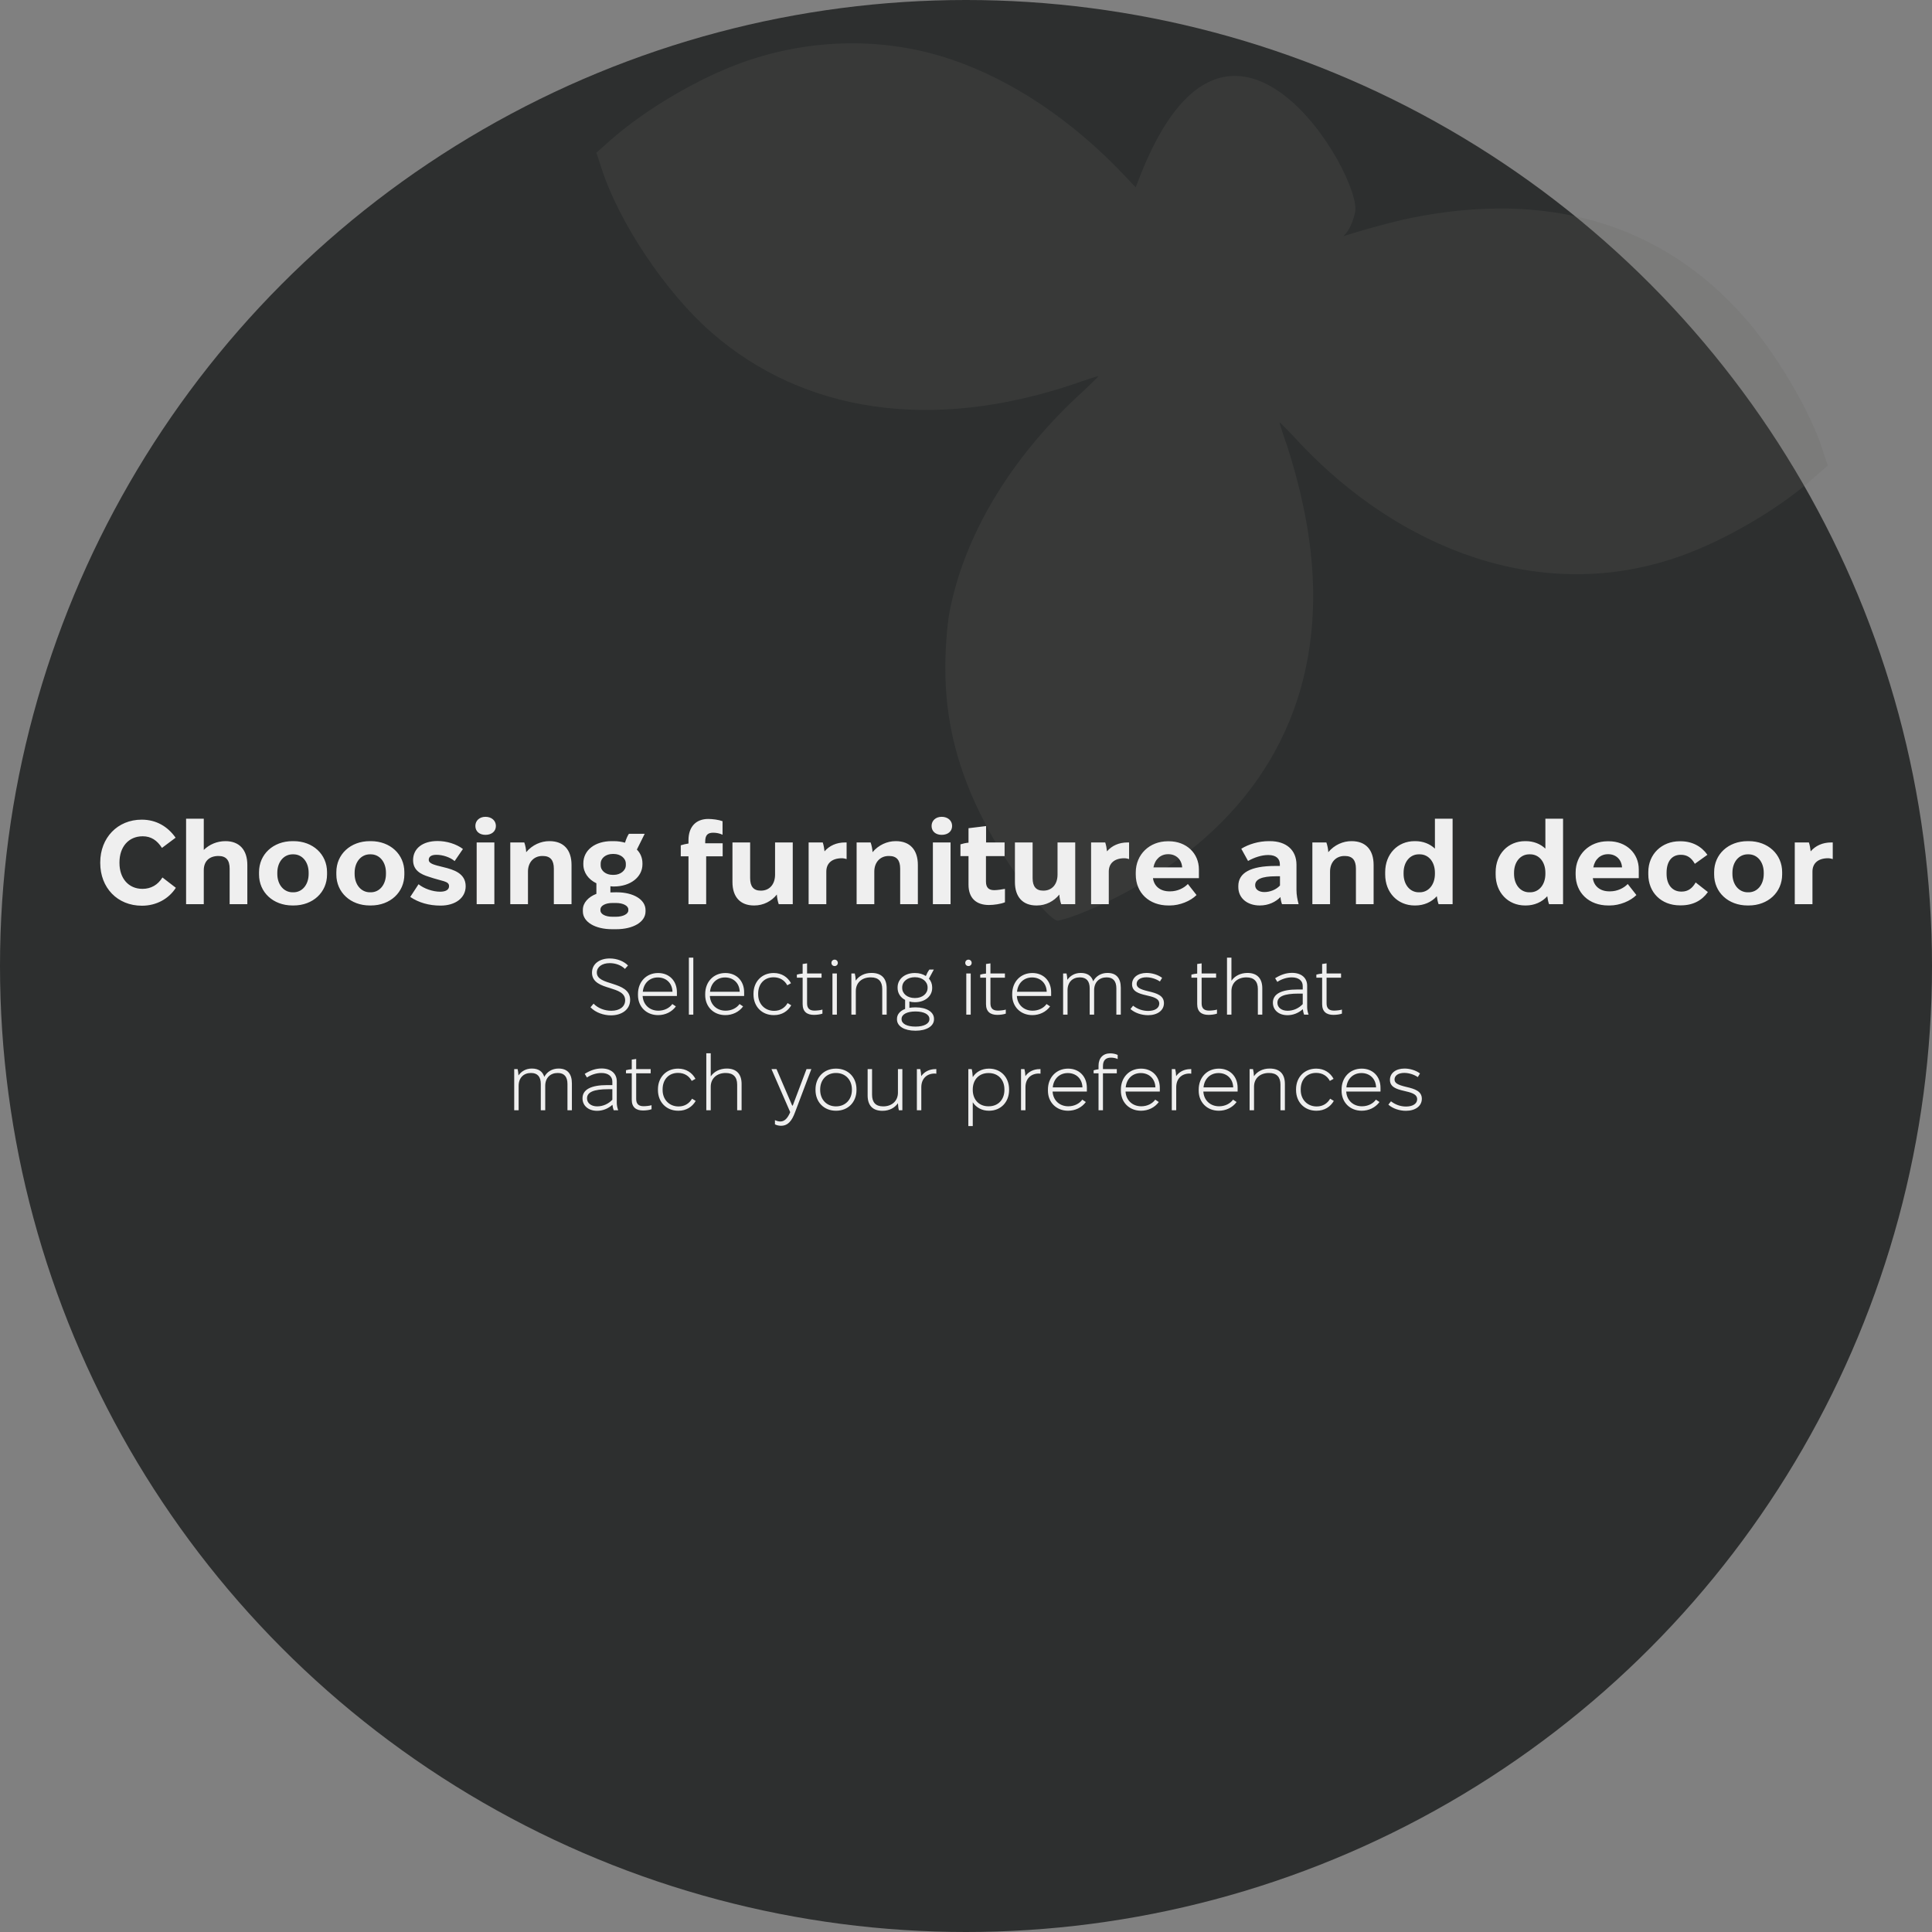 <svg width="586" height="586" viewBox="0 0 586 586" fill="none" xmlns="http://www.w3.org/2000/svg">
<rect x="0" y="0" width="586" height="586" fill="#808080" stroke="none"/>
<g clip-path="url(#clip0_1365_5316)">
<circle cx="293" cy="293" r="293" fill="#2D2F2F"/>
<path opacity="0.19" d="M327.173 277.292C340.494 272.166 354.795 263.542 365.338 254.267C394.022 229.045 404.32 193.49 394.922 151.834C393.86 146.79 391.815 139.55 390.508 135.563C389.119 131.658 388.056 128.241 388.056 128.078C388.056 127.915 390.917 130.762 394.35 134.505C424.251 166.154 467.468 183.965 510.15 168.513C523.553 163.713 539.734 154.194 549.868 145.163L554.363 141.176L552.892 136.702C549.132 124.742 538.671 107.088 528.864 96.023C503.939 67.873 469.535 57.703 428.101 66.083C421.237 67.466 408.406 71.125 402.767 73.24C402.113 73.484 408.678 74.951 411.021 64.374C413.364 53.796 372.906 -16.286 345.643 53.796C318.379 123.879 348.012 60.548 348.012 60.548L340.984 53.146C325.212 36.467 306.825 24.182 288.438 17.999C268.252 11.165 245.696 11.57 225.102 18.974C211.699 23.774 195.764 33.212 185.386 42.324L180.891 46.311L182.362 50.785C187.592 67.301 201.893 88.699 215.785 100.822C243.816 125.311 282.798 130.926 325.62 116.525C329.543 115.142 332.894 114.083 333.139 114.083C333.302 114.083 330.279 117.094 326.356 120.674C305.844 140.037 292.279 162.982 287.947 185.925C287.294 189.505 286.721 196.907 286.721 202.521C286.721 218.956 290.48 233.764 298.734 249.629C305.272 262.484 317.939 279.326 320.881 279.245C321.616 279.164 324.476 278.349 327.173 277.292Z" fill="#666562"/>
<path d="M43.04 274.714C35.588 274.714 30.404 269.242 30.404 261.754V261.574C30.404 254.122 35.66 248.614 42.968 248.614H43.004C47.36 248.614 50.852 250.666 53.264 254.086L49.124 257.182C47.648 254.878 45.812 253.654 43.292 253.654C38.972 253.654 36.236 256.894 36.236 261.574V261.754C36.236 266.398 38.972 269.602 43.22 269.602C45.812 269.602 47.9 268.378 49.268 266.146L53.336 269.278C51.212 272.59 47.468 274.714 43.076 274.714H43.04ZM56.443 274.246V248.326H61.807V257.794C63.499 256.138 65.803 255.13 68.395 255.13C72.607 255.13 75.019 257.794 75.019 262.33V274.246H69.655V263.482C69.655 260.89 68.575 259.63 66.271 259.63C63.463 259.63 61.807 261.25 61.807 263.95V274.246H56.443ZM88.72 274.642C82.852 274.642 78.568 270.646 78.568 265.246V264.526C78.568 259.126 82.852 255.13 88.72 255.13H89.044C94.912 255.13 99.196 259.126 99.196 264.526V265.246C99.196 270.646 94.912 274.642 89.044 274.642H88.72ZM88.756 270.646H89.008C91.672 270.646 93.616 268.342 93.616 265.066V264.706C93.616 261.43 91.672 259.126 89.008 259.126H88.756C86.092 259.126 84.112 261.43 84.112 264.706V265.066C84.112 268.342 86.092 270.646 88.756 270.646ZM112.169 274.642C106.301 274.642 102.017 270.646 102.017 265.246V264.526C102.017 259.126 106.301 255.13 112.169 255.13H112.493C118.361 255.13 122.645 259.126 122.645 264.526V265.246C122.645 270.646 118.361 274.642 112.493 274.642H112.169ZM112.205 270.646H112.457C115.121 270.646 117.065 268.342 117.065 265.066V264.706C117.065 261.43 115.121 259.126 112.457 259.126H112.205C109.541 259.126 107.561 261.43 107.561 264.706V265.066C107.561 268.342 109.541 270.646 112.205 270.646ZM133.611 274.678C130.119 274.678 126.987 273.778 124.431 272.05L126.951 268.198C128.571 269.53 131.271 270.466 133.503 270.466C135.231 270.466 136.203 269.854 136.203 268.774C136.203 267.19 134.115 267.334 130.047 265.93C127.599 265.174 125.295 263.986 125.295 260.89C125.295 257.362 128.175 255.094 132.711 255.094C135.447 255.094 138.363 255.958 140.415 257.506L137.895 261.178C136.563 260.026 134.295 259.27 132.387 259.27C130.767 259.27 130.047 259.882 130.047 260.782C130.047 261.97 131.703 262.33 134.475 263.014C137.607 263.77 141.243 264.886 141.243 268.81C141.243 272.338 138.147 274.678 133.611 274.678ZM147.244 253.222C145.408 253.222 144.184 252.142 144.184 250.522C144.184 248.902 145.444 247.75 147.244 247.75C149.116 247.75 150.412 248.902 150.412 250.522C150.412 252.142 149.152 253.222 147.244 253.222ZM144.58 274.246V255.526H149.944V274.246H144.58ZM154.775 274.246V255.526H159.023C159.311 256.282 159.599 257.686 159.599 258.478C161.471 256.246 164.099 255.13 166.583 255.13H166.691C170.975 255.13 173.351 257.794 173.351 262.33V274.246H167.987V263.482C167.987 260.926 166.943 259.63 164.639 259.63H164.495C161.903 259.63 160.139 261.574 160.139 264.346V274.246H154.775ZM176.934 262.15V261.862C176.934 257.794 180.57 255.13 185.502 255.13H186.222C187.446 255.13 188.562 255.31 189.57 255.598C189.966 254.338 190.362 253.474 190.758 252.898H195.546L193.17 257.686C194.25 258.766 194.862 260.206 194.862 261.862V262.15C194.862 266.038 191.19 268.882 186.222 268.882H186.078C185.754 268.882 185.43 268.846 185.142 268.81V270.682C185.682 270.682 186.114 270.646 186.69 270.646H187.086C192.054 270.646 195.798 272.806 195.798 276.046V276.442C195.798 279.682 192.018 281.842 186.906 281.842H185.646C180.57 281.842 176.79 279.682 176.79 276.442V275.938C176.79 273.85 178.446 272.05 180.894 271.114V267.91C178.482 266.758 176.934 264.67 176.934 262.15ZM182.19 261.97V262.438C182.19 264.166 183.846 265.354 185.754 265.354H186.222C188.13 265.354 189.822 264.058 189.822 262.438V261.97C189.822 260.242 188.13 259.018 186.186 259.018H185.79C183.846 259.018 182.19 260.206 182.19 261.97ZM182.118 275.83V276.154C182.118 277.234 183.594 278.062 185.718 278.062H186.834C189.03 278.062 190.578 277.198 190.578 276.154V275.83C190.578 274.75 189.03 273.886 186.834 273.886H185.718C183.594 273.886 182.118 274.75 182.118 275.83ZM208.826 274.246V259.738H206.486V256.39C207.17 256.174 208.07 255.958 208.826 255.85V254.842C208.826 250.846 211.022 248.398 214.838 248.398C216.134 248.398 218.042 248.65 219.158 249.082V253.186C218.258 252.754 217.25 252.574 216.314 252.574C214.658 252.574 213.902 253.294 213.902 255.238V255.778H219.194V259.738H214.19V274.246H208.826ZM228.68 274.642C224.504 274.642 222.164 272.014 222.164 267.55V255.526H227.528V266.362C227.528 268.846 228.536 270.142 230.732 270.142H230.804C233.396 270.142 235.088 268.234 235.088 265.282V255.526H240.452V274.246H236.204C235.916 273.526 235.664 272.158 235.628 271.33C234.008 273.346 231.56 274.642 228.788 274.642H228.68ZM245.267 274.246V255.526H249.551C249.803 256.246 250.019 257.434 250.091 258.226C251.531 256.534 253.691 255.526 256.319 255.526H256.787V260.566C256.427 260.458 255.887 260.314 255.383 260.314C252.287 260.314 250.631 261.898 250.631 264.346V274.246H245.267ZM259.822 274.246V255.526H264.07C264.358 256.282 264.646 257.686 264.646 258.478C266.518 256.246 269.146 255.13 271.63 255.13H271.738C276.022 255.13 278.398 257.794 278.398 262.33V274.246H273.034V263.482C273.034 260.926 271.99 259.63 269.686 259.63H269.542C266.95 259.63 265.186 261.574 265.186 264.346V274.246H259.822ZM285.619 253.222C283.783 253.222 282.559 252.142 282.559 250.522C282.559 248.902 283.819 247.75 285.619 247.75C287.491 247.75 288.787 248.902 288.787 250.522C288.787 252.142 287.527 253.222 285.619 253.222ZM282.955 274.246V255.526H288.319V274.246H282.955ZM299.954 274.498C296.102 274.498 293.762 272.41 293.762 268.342V259.666H291.314V256.102C291.962 255.886 292.934 255.67 293.762 255.598V251.206L299.09 250.558V255.526H304.706V259.666H299.054V267.37C299.054 269.278 299.954 269.998 301.574 269.998C302.51 269.998 304.094 269.746 304.814 269.602V273.67C303.554 274.21 301.394 274.498 299.954 274.498ZM314.356 274.642C310.18 274.642 307.84 272.014 307.84 267.55V255.526H313.204V266.362C313.204 268.846 314.212 270.142 316.408 270.142H316.48C319.072 270.142 320.764 268.234 320.764 265.282V255.526H326.128V274.246H321.88C321.592 273.526 321.34 272.158 321.304 271.33C319.684 273.346 317.236 274.642 314.464 274.642H314.356ZM330.943 274.246V255.526H335.227C335.479 256.246 335.695 257.434 335.767 258.226C337.207 256.534 339.367 255.526 341.995 255.526H342.463V260.566C342.103 260.458 341.563 260.314 341.059 260.314C337.963 260.314 336.307 261.898 336.307 264.346V274.246H330.943ZM354.39 274.642C348.558 274.642 344.49 270.826 344.49 265.246V264.634C344.49 259.162 348.666 255.166 354.21 255.166H354.534C359.826 255.166 363.642 258.802 363.642 263.698V266.362H349.71C350.034 268.81 351.942 270.358 354.714 270.358H354.93C357.162 270.358 359.142 269.35 360.294 268.126L362.922 271.474C361.122 273.31 357.81 274.642 354.858 274.642H354.39ZM349.854 263.086H358.566C358.422 260.746 356.766 259.09 354.39 259.09H354.282C352.05 259.09 350.322 260.602 349.854 263.086ZM382.114 274.642C378.298 274.642 375.598 272.41 375.598 269.062V268.738C375.598 264.742 379.342 262.654 386.794 262.654H388.198V262.114C388.198 260.458 387.046 259.342 384.742 259.342H384.598C382.726 259.342 380.53 260.026 378.55 261.142L376.498 257.434C378.766 256.03 381.826 255.13 384.85 255.13H385.174C390.106 255.13 393.238 257.794 393.238 262.294V269.962C393.238 271.474 393.526 272.842 393.886 274.246H388.846C388.63 273.67 388.45 272.914 388.378 272.086C386.938 273.562 384.778 274.642 382.114 274.642ZM383.482 270.574C385.246 270.574 387.046 269.854 388.234 268.594V265.786H386.938C382.726 265.786 380.71 266.722 380.71 268.45V268.558C380.71 269.746 381.826 270.574 383.482 270.574ZM398.057 274.246V255.526H402.305C402.593 256.282 402.881 257.686 402.881 258.478C404.753 256.246 407.381 255.13 409.865 255.13H409.973C414.257 255.13 416.633 257.794 416.633 262.33V274.246H411.269V263.482C411.269 260.926 410.225 259.63 407.921 259.63H407.777C405.185 259.63 403.421 261.574 403.421 264.346V274.246H398.057ZM429.073 274.642C423.925 274.642 420.145 270.718 420.145 265.246V264.526C420.145 259.054 423.925 255.13 429.073 255.13H429.289C431.629 255.13 433.717 255.958 435.229 257.398V248.326H440.593V274.246H436.345C436.093 273.634 435.913 272.626 435.805 271.834C434.221 273.598 431.917 274.642 429.289 274.642H429.073ZM430.333 270.646H430.621C433.285 270.646 435.229 268.342 435.229 265.066V264.706C435.229 261.43 433.321 259.126 430.621 259.126H430.333C427.669 259.126 425.725 261.43 425.725 264.706V265.066C425.725 268.342 427.669 270.646 430.333 270.646ZM462.577 274.642C457.429 274.642 453.649 270.718 453.649 265.246V264.526C453.649 259.054 457.429 255.13 462.577 255.13H462.793C465.133 255.13 467.221 255.958 468.733 257.398V248.326H474.097V274.246H469.849C469.597 273.634 469.417 272.626 469.309 271.834C467.725 273.598 465.421 274.642 462.793 274.642H462.577ZM463.837 270.646H464.125C466.789 270.646 468.733 268.342 468.733 265.066V264.706C468.733 261.43 466.825 259.126 464.125 259.126H463.837C461.173 259.126 459.229 261.43 459.229 264.706V265.066C459.229 268.342 461.173 270.646 463.837 270.646ZM487.808 274.642C481.976 274.642 477.908 270.826 477.908 265.246V264.634C477.908 259.162 482.084 255.166 487.628 255.166H487.952C493.244 255.166 497.06 258.802 497.06 263.698V266.362H483.128C483.452 268.81 485.36 270.358 488.132 270.358H488.348C490.58 270.358 492.56 269.35 493.712 268.126L496.34 271.474C494.54 273.31 491.228 274.642 488.276 274.642H487.808ZM483.272 263.086H491.984C491.84 260.746 490.184 259.09 487.808 259.09H487.7C485.468 259.09 483.74 260.602 483.272 263.086ZM509.527 274.606C503.875 274.606 499.951 270.682 499.951 265.21V264.49C499.951 259.09 504.019 255.166 509.455 255.166H509.743C513.271 255.166 516.079 256.714 517.879 259.27L514.063 262.006C513.019 260.134 511.687 259.27 509.851 259.27H509.779C507.115 259.27 505.495 261.25 505.495 264.706V265.066C505.495 268.414 507.295 270.43 509.923 270.43H510.103C512.011 270.43 513.343 269.386 514.315 267.658L518.023 270.574C516.223 273.13 513.487 274.606 509.851 274.606H509.527ZM530.072 274.642C524.204 274.642 519.92 270.646 519.92 265.246V264.526C519.92 259.126 524.204 255.13 530.072 255.13H530.396C536.264 255.13 540.548 259.126 540.548 264.526V265.246C540.548 270.646 536.264 274.642 530.396 274.642H530.072ZM530.108 270.646H530.36C533.024 270.646 534.968 268.342 534.968 265.066V264.706C534.968 261.43 533.024 259.126 530.36 259.126H530.108C527.444 259.126 525.464 261.43 525.464 264.706V265.066C525.464 268.342 527.444 270.646 530.108 270.646ZM544.377 274.246V255.526H548.661C548.913 256.246 549.129 257.434 549.201 258.226C550.641 256.534 552.801 255.526 555.429 255.526H555.897V260.566C555.537 260.458 554.997 260.314 554.493 260.314C551.397 260.314 549.741 261.898 549.741 264.346V274.246H544.377Z" fill="#EFEFEF"/>
<path d="M185.321 307.969C183.113 307.969 180.665 307.153 179.105 305.521L180.041 304.417C181.337 305.809 183.425 306.577 185.417 306.577C187.937 306.577 189.617 305.353 189.617 303.385C189.617 301.153 187.361 300.433 184.985 299.689C182.345 298.897 179.561 297.985 179.561 295.033C179.561 292.249 181.985 290.713 184.937 290.713C187.097 290.713 189.233 291.529 190.481 292.849L189.545 293.881C188.417 292.729 186.641 292.129 184.937 292.129C182.585 292.129 181.025 293.305 181.025 294.985C181.025 297.025 183.401 297.649 185.921 298.441C188.417 299.257 191.129 300.265 191.129 303.265C191.129 306.289 188.489 307.969 185.321 307.969ZM199.602 307.897C196.026 307.897 193.506 305.329 193.506 301.825V301.489C193.506 297.793 196.05 295.129 199.602 295.129H199.626C202.986 295.129 205.314 297.505 205.314 300.961V302.089H194.922V302.137C195.09 304.729 197.01 306.553 199.698 306.553C201.498 306.553 203.082 305.737 203.922 304.537L205.002 305.257C203.754 306.961 201.762 307.897 199.602 307.897ZM194.97 300.817H203.97V300.745C203.874 298.201 202.074 296.473 199.53 296.473C197.01 296.473 195.21 298.225 194.97 300.817ZM208.946 307.753V290.473H210.29V307.753H208.946ZM219.992 307.897C216.416 307.897 213.896 305.329 213.896 301.825V301.489C213.896 297.793 216.44 295.129 219.992 295.129H220.016C223.376 295.129 225.704 297.505 225.704 300.961V302.089H215.312V302.137C215.48 304.729 217.4 306.553 220.088 306.553C221.888 306.553 223.472 305.737 224.312 304.537L225.392 305.257C224.144 306.961 222.152 307.897 219.992 307.897ZM215.36 300.817H224.36V300.745C224.264 298.201 222.464 296.473 219.92 296.473C217.4 296.473 215.6 298.225 215.36 300.817ZM234.665 307.897C231.113 307.897 228.545 305.305 228.545 301.633V301.393C228.545 297.721 231.113 295.129 234.617 295.129H234.713C237.089 295.129 238.937 296.377 239.921 298.225L238.793 298.849C237.977 297.337 236.537 296.425 234.665 296.425H234.617C231.833 296.425 229.961 298.417 229.961 301.393V301.633C229.961 304.537 232.001 306.601 234.785 306.601H234.833C236.729 306.601 238.097 305.617 238.889 304.249L239.993 304.921C238.961 306.721 237.137 307.897 234.785 307.897H234.665ZM246.884 307.825C244.772 307.825 243.452 306.865 243.452 304.561V296.545H241.7V295.609C242.156 295.465 242.876 295.345 243.452 295.297V292.393L244.796 292.201V295.273H249.188V296.545H244.796V304.345C244.796 305.905 245.612 306.529 247.052 306.529C247.724 306.529 248.9 306.409 249.452 306.217V307.441C248.876 307.681 247.724 307.825 246.884 307.825ZM253.165 293.017C252.589 293.017 252.181 292.609 252.181 292.057C252.181 291.505 252.589 291.073 253.165 291.073C253.693 291.073 254.125 291.505 254.125 292.057C254.125 292.609 253.693 293.017 253.165 293.017ZM252.493 307.753V295.273H253.837V307.753H252.493ZM258.235 307.753V295.273H259.267C259.411 295.777 259.531 296.593 259.555 297.433C260.539 295.993 262.243 295.105 264.283 295.105H264.355C267.379 295.105 268.939 296.761 268.939 299.761V307.753H267.595V299.977C267.595 297.721 266.491 296.449 264.163 296.449H264.067C261.403 296.449 259.579 298.081 259.579 300.601V307.753H258.235ZM272.254 299.665V299.473C272.254 296.953 274.438 295.129 277.438 295.129H277.534C278.83 295.129 279.958 295.465 280.822 296.041C281.11 295.345 281.422 294.721 281.902 294.073H283.246L281.758 296.833C282.382 297.553 282.742 298.465 282.742 299.473V299.665C282.742 302.185 280.534 303.985 277.534 303.985H277.438C276.862 303.985 276.334 303.913 275.83 303.769V305.689C276.358 305.593 276.982 305.545 277.606 305.545H277.75C280.966 305.545 283.294 306.889 283.294 309.025V309.169C283.294 311.281 280.966 312.625 277.75 312.625H277.606C274.366 312.625 272.062 311.305 272.062 309.193V309.025C272.062 307.633 273.07 306.577 274.534 306.025V303.289C273.118 302.545 272.254 301.249 272.254 299.665ZM273.646 299.497V299.641C273.646 301.441 275.254 302.713 277.438 302.713H277.558C279.742 302.713 281.35 301.417 281.35 299.641V299.497C281.35 297.721 279.742 296.401 277.51 296.401H277.462C275.254 296.401 273.646 297.697 273.646 299.497ZM273.454 309.049V309.145C273.454 310.537 275.11 311.377 277.63 311.377H277.726C280.222 311.377 281.902 310.513 281.902 309.145V309.049C281.902 307.657 280.222 306.793 277.726 306.793H277.63C275.134 306.793 273.454 307.657 273.454 309.049ZM293.759 293.017C293.183 293.017 292.775 292.609 292.775 292.057C292.775 291.505 293.183 291.073 293.759 291.073C294.287 291.073 294.719 291.505 294.719 292.057C294.719 292.609 294.287 293.017 293.759 293.017ZM293.087 307.753V295.273H294.431V307.753H293.087ZM302.501 307.825C300.389 307.825 299.069 306.865 299.069 304.561V296.545H297.317V295.609C297.773 295.465 298.493 295.345 299.069 295.297V292.393L300.413 292.201V295.273H304.805V296.545H300.413V304.345C300.413 305.905 301.229 306.529 302.669 306.529C303.341 306.529 304.517 306.409 305.069 306.217V307.441C304.493 307.681 303.341 307.825 302.501 307.825ZM313.11 307.897C309.534 307.897 307.014 305.329 307.014 301.825V301.489C307.014 297.793 309.558 295.129 313.11 295.129H313.134C316.494 295.129 318.822 297.505 318.822 300.961V302.089H308.43V302.137C308.598 304.729 310.518 306.553 313.206 306.553C315.006 306.553 316.59 305.737 317.43 304.537L318.51 305.257C317.262 306.961 315.27 307.897 313.11 307.897ZM308.478 300.817H317.478V300.745C317.382 298.201 315.582 296.473 313.038 296.473C310.518 296.473 308.718 298.225 308.478 300.817ZM322.454 307.753V295.273H323.486C323.606 295.657 323.702 296.425 323.75 297.193C324.638 295.897 326.078 295.105 327.782 295.105H327.83C329.798 295.105 331.07 295.969 331.574 297.625C332.414 296.065 333.974 295.105 335.894 295.105H335.942C338.582 295.105 339.95 296.689 339.95 299.593V307.753H338.606V299.785C338.606 297.625 337.646 296.449 335.678 296.449H335.63C333.422 296.449 331.862 297.913 331.862 300.361V307.753H330.518V299.785C330.518 297.625 329.558 296.449 327.566 296.449H327.518C325.31 296.449 323.798 297.913 323.798 300.361V307.753H322.454ZM348.214 307.921C346.246 307.921 344.182 307.225 342.886 306.049L343.678 305.041C345.022 306.073 346.582 306.625 348.262 306.625C350.326 306.625 351.622 305.737 351.622 304.417C351.622 302.761 349.654 302.353 347.614 301.873C345.286 301.345 343.366 300.673 343.366 298.537C343.366 296.473 345.166 295.105 347.782 295.105C349.438 295.105 351.238 295.657 352.486 296.593L351.814 297.697C350.614 296.881 349.078 296.425 347.71 296.425C345.886 296.425 344.758 297.241 344.758 298.417C344.758 299.473 345.646 300.049 348.31 300.673C350.926 301.273 353.038 301.969 353.038 304.273C353.038 306.481 351.07 307.921 348.214 307.921ZM366.556 307.825C364.444 307.825 363.124 306.865 363.124 304.561V296.545H361.372V295.609C361.828 295.465 362.548 295.345 363.124 295.297V292.393L364.468 292.201V295.273H368.86V296.545H364.468V304.345C364.468 305.905 365.284 306.529 366.724 306.529C367.396 306.529 368.572 306.409 369.124 306.217V307.441C368.548 307.681 367.396 307.825 366.556 307.825ZM372.165 307.753V290.473H373.509V297.481C374.517 296.017 376.269 295.105 378.381 295.105C381.285 295.105 382.869 296.761 382.869 299.761V307.753H381.525V299.977C381.525 297.649 380.325 296.449 378.045 296.449C375.333 296.449 373.509 298.129 373.509 300.601V307.753H372.165ZM390.504 307.921C387.888 307.921 386.088 306.385 386.088 304.153V304.105C386.088 301.489 388.632 300.121 393.576 300.121H395.136V299.065C395.136 297.433 393.864 296.449 391.824 296.449H391.8C390.384 296.449 388.752 296.929 387.432 297.817L386.76 296.713C388.392 295.681 390.072 295.081 391.848 295.081H391.896C394.704 295.081 396.48 296.593 396.48 298.993V305.569C396.48 306.241 396.672 307.153 396.912 307.753H395.544C395.376 307.345 395.232 306.673 395.16 306.097C393.816 307.297 392.184 307.921 390.504 307.921ZM390.528 306.577C392.328 306.577 393.96 305.809 395.136 304.561V301.369H393.888C389.496 301.369 387.456 302.257 387.456 304.129V304.177C387.456 305.593 388.728 306.577 390.528 306.577ZM404.454 307.825C402.342 307.825 401.022 306.865 401.022 304.561V296.545H399.27V295.609C399.726 295.465 400.446 295.345 401.022 295.297V292.393L402.366 292.201V295.273H406.758V296.545H402.366V304.345C402.366 305.905 403.182 306.529 404.622 306.529C405.294 306.529 406.47 306.409 407.022 306.217V307.441C406.446 307.681 405.294 307.825 404.454 307.825ZM155.966 336.753V324.273H156.998C157.118 324.657 157.214 325.425 157.262 326.193C158.15 324.897 159.59 324.105 161.294 324.105H161.342C163.31 324.105 164.582 324.969 165.086 326.625C165.926 325.065 167.486 324.105 169.406 324.105H169.454C172.094 324.105 173.462 325.689 173.462 328.593V336.753H172.118V328.785C172.118 326.625 171.158 325.449 169.19 325.449H169.142C166.934 325.449 165.374 326.913 165.374 329.361V336.753H164.03V328.785C164.03 326.625 163.07 325.449 161.078 325.449H161.03C158.822 325.449 157.31 326.913 157.31 329.361V336.753H155.966ZM181.101 336.921C178.485 336.921 176.685 335.385 176.685 333.153V333.105C176.685 330.489 179.229 329.121 184.173 329.121H185.733V328.065C185.733 326.433 184.461 325.449 182.421 325.449H182.397C180.981 325.449 179.349 325.929 178.029 326.817L177.357 325.713C178.989 324.681 180.669 324.081 182.445 324.081H182.493C185.301 324.081 187.077 325.593 187.077 327.993V334.569C187.077 335.241 187.269 336.153 187.509 336.753H186.141C185.973 336.345 185.829 335.673 185.757 335.097C184.413 336.297 182.781 336.921 181.101 336.921ZM181.125 335.577C182.925 335.577 184.557 334.809 185.733 333.561V330.369H184.485C180.093 330.369 178.053 331.257 178.053 333.129V333.177C178.053 334.593 179.325 335.577 181.125 335.577ZM195.052 336.825C192.94 336.825 191.62 335.865 191.62 333.561V325.545H189.868V324.609C190.324 324.465 191.044 324.345 191.62 324.297V321.393L192.964 321.201V324.273H197.356V325.545H192.964V333.345C192.964 334.905 193.78 335.529 195.22 335.529C195.892 335.529 197.068 335.409 197.62 335.217V336.441C197.044 336.681 195.892 336.825 195.052 336.825ZM205.684 336.897C202.132 336.897 199.564 334.305 199.564 330.633V330.393C199.564 326.721 202.132 324.129 205.636 324.129H205.732C208.108 324.129 209.956 325.377 210.94 327.225L209.812 327.849C208.996 326.337 207.556 325.425 205.684 325.425H205.636C202.852 325.425 200.98 327.417 200.98 330.393V330.633C200.98 333.537 203.02 335.601 205.804 335.601H205.852C207.748 335.601 209.116 334.617 209.908 333.249L211.012 333.921C209.98 335.721 208.156 336.897 205.804 336.897H205.684ZM214.231 336.753V319.473H215.575V326.481C216.583 325.017 218.335 324.105 220.447 324.105C223.351 324.105 224.935 325.761 224.935 328.761V336.753H223.591V328.977C223.591 326.649 222.391 325.449 220.111 325.449C217.399 325.449 215.575 327.129 215.575 329.601V336.753H214.231ZM236.898 341.457C236.346 341.457 235.602 341.337 235.05 341.025V339.753C235.626 340.017 236.154 340.161 236.682 340.161C238.002 340.161 238.914 339.153 239.682 337.329L233.994 324.273H235.53L240.282 335.337H240.45L244.626 324.273H246.09L241.122 337.425C240.186 339.945 239.01 341.457 236.898 341.457ZM253.521 336.897C249.921 336.897 247.353 334.281 247.353 330.609V330.417C247.353 326.745 249.921 324.129 253.521 324.129H253.617C257.241 324.129 259.785 326.745 259.785 330.417V330.609C259.785 334.281 257.241 336.897 253.617 336.897H253.521ZM253.545 335.577H253.593C256.401 335.577 258.393 333.513 258.393 330.585V330.441C258.393 327.513 256.401 325.449 253.593 325.449H253.545C250.737 325.449 248.769 327.513 248.769 330.441V330.585C248.769 333.513 250.737 335.577 253.545 335.577ZM267.651 336.921C264.675 336.921 263.163 335.265 263.163 332.265V324.273H264.507V332.049C264.507 334.305 265.563 335.577 267.843 335.577H267.915C270.507 335.577 272.355 333.945 272.355 331.425V324.273H273.699V336.753H272.643C272.499 336.249 272.403 335.457 272.355 334.617C271.395 336.033 269.715 336.921 267.699 336.921H267.651ZM278.099 336.753V324.273H279.131C279.275 324.801 279.395 325.617 279.419 326.409C280.331 325.089 281.891 324.273 283.739 324.273H284.003V325.665C283.859 325.641 283.643 325.617 283.499 325.617C281.075 325.617 279.443 327.201 279.443 329.769V336.753H278.099ZM293.708 341.553V324.273H294.74C294.884 324.825 295.004 325.833 295.052 326.697C296.06 325.113 297.812 324.129 299.924 324.129H300.02C303.524 324.129 306.068 326.721 306.068 330.417V330.609C306.068 334.305 303.524 336.897 300.02 336.897H299.924C297.812 336.897 296.06 335.913 295.052 334.329V341.553H293.708ZM299.78 335.553H299.9C302.732 335.553 304.652 333.561 304.652 330.585V330.441C304.652 327.465 302.732 325.473 299.9 325.473H299.78C296.972 325.473 295.052 327.465 295.052 330.441V330.585C295.052 333.561 296.972 335.553 299.78 335.553ZM309.692 336.753V324.273H310.724C310.868 324.801 310.988 325.617 311.012 326.409C311.924 325.089 313.484 324.273 315.332 324.273H315.596V325.665C315.452 325.641 315.236 325.617 315.092 325.617C312.668 325.617 311.036 327.201 311.036 329.769V336.753H309.692ZM323.949 336.897C320.373 336.897 317.853 334.329 317.853 330.825V330.489C317.853 326.793 320.397 324.129 323.949 324.129H323.973C327.333 324.129 329.661 326.505 329.661 329.961V331.089H319.269V331.137C319.437 333.729 321.357 335.553 324.045 335.553C325.845 335.553 327.429 334.737 328.269 333.537L329.349 334.257C328.101 335.961 326.109 336.897 323.949 336.897ZM319.317 329.817H328.317V329.745C328.221 327.201 326.421 325.473 323.877 325.473C321.357 325.473 319.557 327.225 319.317 329.817ZM333.198 336.753V325.545H331.71V324.633C332.142 324.489 332.694 324.369 333.198 324.321V323.265C333.198 320.913 334.566 319.497 336.726 319.497C337.518 319.497 338.43 319.665 339.006 319.977V321.225C338.406 320.937 337.686 320.793 336.942 320.793C335.406 320.793 334.542 321.609 334.542 323.337V324.273H338.742V325.545H334.542V336.753H333.198ZM346.074 336.897C342.498 336.897 339.978 334.329 339.978 330.825V330.489C339.978 326.793 342.522 324.129 346.074 324.129H346.098C349.458 324.129 351.786 326.505 351.786 329.961V331.089H341.394V331.137C341.562 333.729 343.482 335.553 346.17 335.553C347.97 335.553 349.554 334.737 350.394 333.537L351.474 334.257C350.226 335.961 348.234 336.897 346.074 336.897ZM341.442 329.817H350.442V329.745C350.346 327.201 348.546 325.473 346.002 325.473C343.482 325.473 341.682 327.225 341.442 329.817ZM355.419 336.753V324.273H356.451C356.595 324.801 356.715 325.617 356.739 326.409C357.651 325.089 359.211 324.273 361.059 324.273H361.323V325.665C361.179 325.641 360.963 325.617 360.819 325.617C358.395 325.617 356.763 327.201 356.763 329.769V336.753H355.419ZM369.676 336.897C366.1 336.897 363.58 334.329 363.58 330.825V330.489C363.58 326.793 366.124 324.129 369.676 324.129H369.7C373.06 324.129 375.388 326.505 375.388 329.961V331.089H364.996V331.137C365.164 333.729 367.084 335.553 369.772 335.553C371.572 335.553 373.156 334.737 373.996 333.537L375.076 334.257C373.828 335.961 371.836 336.897 369.676 336.897ZM365.044 329.817H374.044V329.745C373.948 327.201 372.148 325.473 369.604 325.473C367.084 325.473 365.284 327.225 365.044 329.817ZM379.02 336.753V324.273H380.052C380.196 324.777 380.316 325.593 380.34 326.433C381.324 324.993 383.028 324.105 385.068 324.105H385.14C388.164 324.105 389.724 325.761 389.724 328.761V336.753H388.38V328.977C388.38 326.721 387.276 325.449 384.948 325.449H384.852C382.188 325.449 380.364 327.081 380.364 329.601V336.753H379.02ZM399.231 336.897C395.679 336.897 393.111 334.305 393.111 330.633V330.393C393.111 326.721 395.679 324.129 399.183 324.129H399.279C401.655 324.129 403.503 325.377 404.487 327.225L403.359 327.849C402.543 326.337 401.103 325.425 399.231 325.425H399.183C396.399 325.425 394.527 327.417 394.527 330.393V330.633C394.527 333.537 396.567 335.601 399.351 335.601H399.399C401.295 335.601 402.663 334.617 403.455 333.249L404.559 333.921C403.527 335.721 401.703 336.897 399.351 336.897H399.231ZM413.012 336.897C409.436 336.897 406.916 334.329 406.916 330.825V330.489C406.916 326.793 409.46 324.129 413.012 324.129H413.036C416.396 324.129 418.724 326.505 418.724 329.961V331.089H408.332V331.137C408.5 333.729 410.42 335.553 413.108 335.553C414.908 335.553 416.492 334.737 417.332 333.537L418.412 334.257C417.164 335.961 415.172 336.897 413.012 336.897ZM408.38 329.817H417.38V329.745C417.284 327.201 415.484 325.473 412.94 325.473C410.42 325.473 408.62 327.225 408.38 329.817ZM426.436 336.921C424.468 336.921 422.404 336.225 421.108 335.049L421.9 334.041C423.244 335.073 424.804 335.625 426.484 335.625C428.548 335.625 429.844 334.737 429.844 333.417C429.844 331.761 427.876 331.353 425.836 330.873C423.508 330.345 421.588 329.673 421.588 327.537C421.588 325.473 423.388 324.105 426.004 324.105C427.66 324.105 429.46 324.657 430.708 325.593L430.036 326.697C428.836 325.881 427.3 325.425 425.932 325.425C424.108 325.425 422.98 326.241 422.98 327.417C422.98 328.473 423.868 329.049 426.532 329.673C429.148 330.273 431.26 330.969 431.26 333.273C431.26 335.481 429.292 336.921 426.436 336.921Z" fill="#EFEFEF"/>
</g>
<defs>
<clipPath id="clip0_1365_5316">
<rect width="586" height="586" fill="white"/>
</clipPath>
</defs>
</svg>

